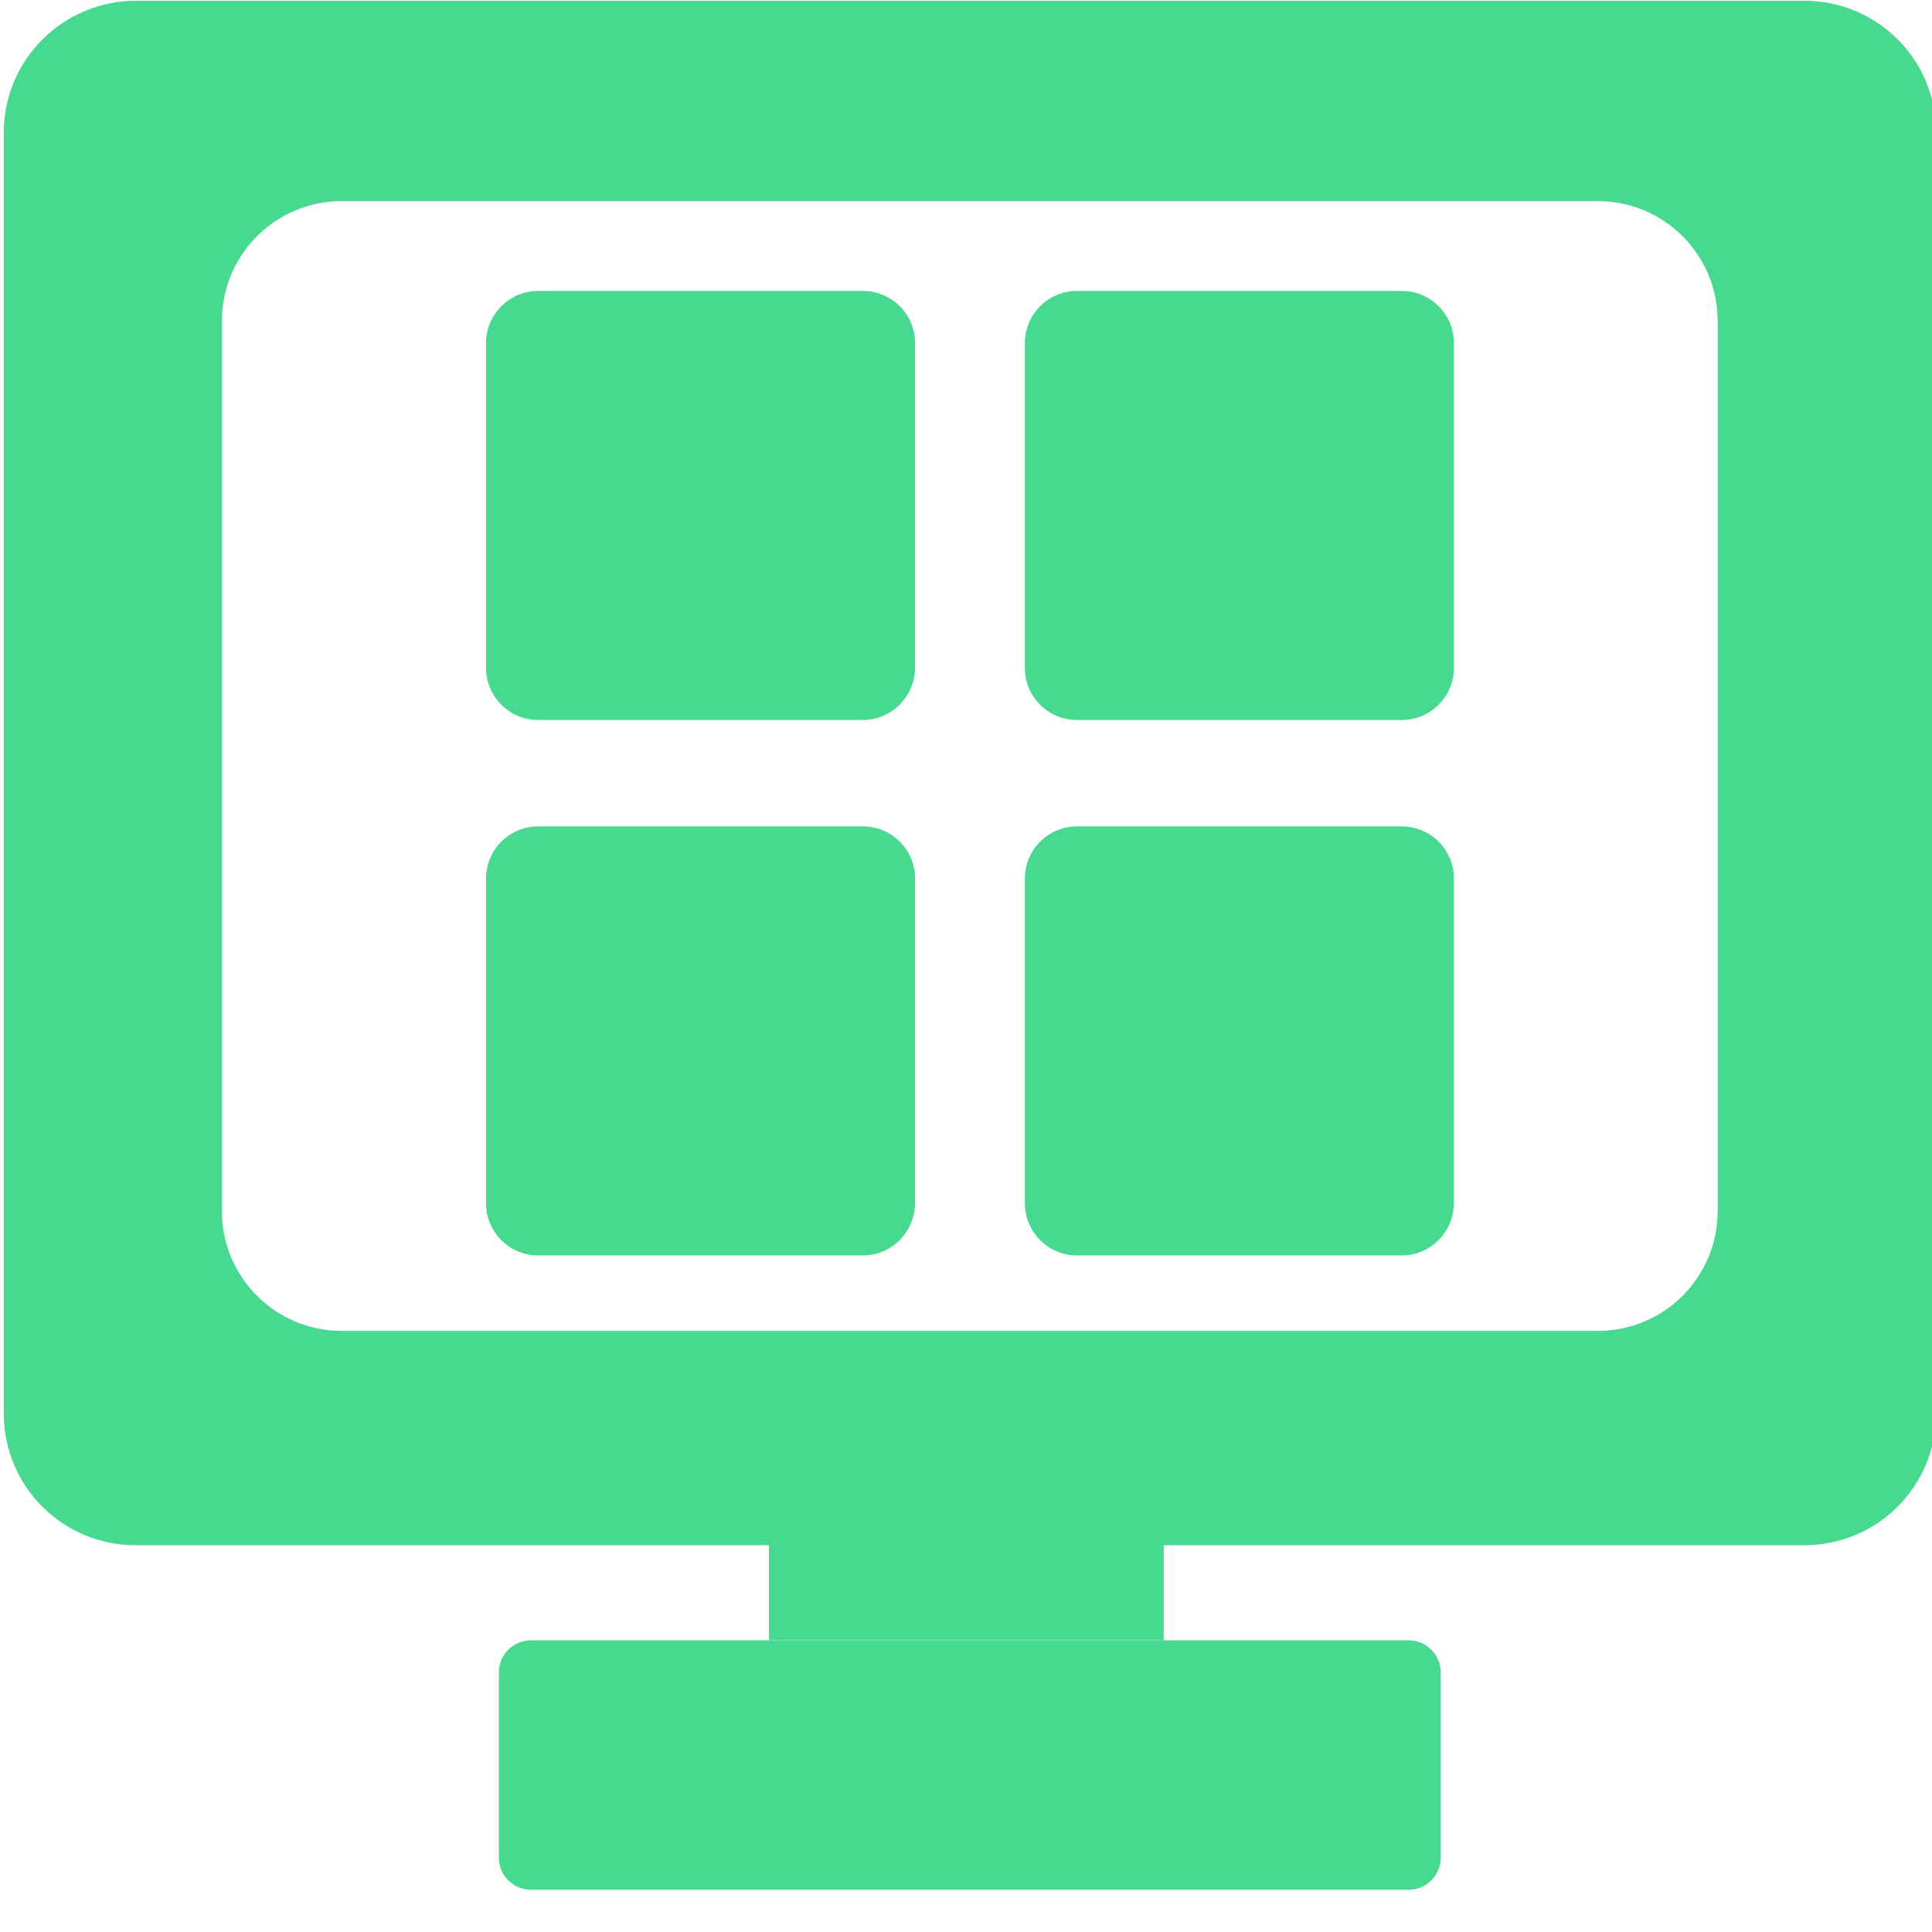 <?xml version="1.0" encoding="utf-8"?>
<!-- Generator: Adobe Illustrator 21.0.0, SVG Export Plug-In . SVG Version: 6.00 Build 0)  -->
<svg version="1.1" id="图层_1" xmlns="http://www.w3.org/2000/svg" xmlns:xlink="http://www.w3.org/1999/xlink" x="0px" y="0px"
	 viewBox="0 0 512 512" style="enable-background:new 0 0 512 512;" xml:space="preserve">
<style type="text/css">
	.st0{fill:#47D98F;}
</style>
<g>
	<path class="st0" d="M1,35.1v339.5c0,19.3,15.6,34.9,34.9,34.9h442.3c19.3,0,34.9-15.6,34.9-34.9V35.1c0-19.3-15.6-34.9-34.9-34.9
		H35.9C16.6,0.3,1,15.9,1,35.1z M423.4,352.7H90.6c-17.6,0-31.8-14.2-31.8-31.8V85.1c0-17.6,14.2-31.8,31.8-31.8h332.8
		c17.6,0,31.8,14.2,31.8,31.8v235.8C455.2,338.5,441,352.7,423.4,352.7z"/>
</g>
<path class="st0" d="M373.3,434.7H140.7c-4.7,0-8.5,3.8-8.5,8.5v49.1c0,4.7,3.8,8.5,8.5,8.5h232.6c4.7,0,8.5-3.8,8.5-8.5v-49.1
	C381.8,438.5,378,434.7,373.3,434.7z"/>
<rect x="203.8" y="403.5" class="st0" width="104.6" height="31.2"/>
<g>
	<path class="st0" d="M228.7,190.8h-86.1c-7.6,0-13.8-6.2-13.8-13.8V90.9c0-7.6,6.2-13.8,13.8-13.8h86.1c7.6,0,13.8,6.2,13.8,13.8
		V177C242.4,184.6,236.3,190.8,228.7,190.8z"/>
	<path class="st0" d="M228.7,332.7h-86.1c-7.6,0-13.8-6.2-13.8-13.8v-86.1c0-7.6,6.2-13.8,13.8-13.8h86.1c7.6,0,13.8,6.2,13.8,13.8
		v86.1C242.4,326.5,236.3,332.7,228.7,332.7z"/>
	<path class="st0" d="M271.6,177V90.9c0-7.6,6.2-13.8,13.8-13.8h86.1c7.6,0,13.8,6.2,13.8,13.8V177c0,7.6-6.2,13.8-13.8,13.8h-86.1
		C277.7,190.8,271.6,184.6,271.6,177z"/>
	<path class="st0" d="M371.5,332.7h-86.1c-7.6,0-13.8-6.2-13.8-13.8v-86.1c0-7.6,6.2-13.8,13.8-13.8h86.1c7.6,0,13.8,6.2,13.8,13.8
		v86.1C385.2,326.5,379.1,332.7,371.5,332.7z"/>
</g>
</svg>
